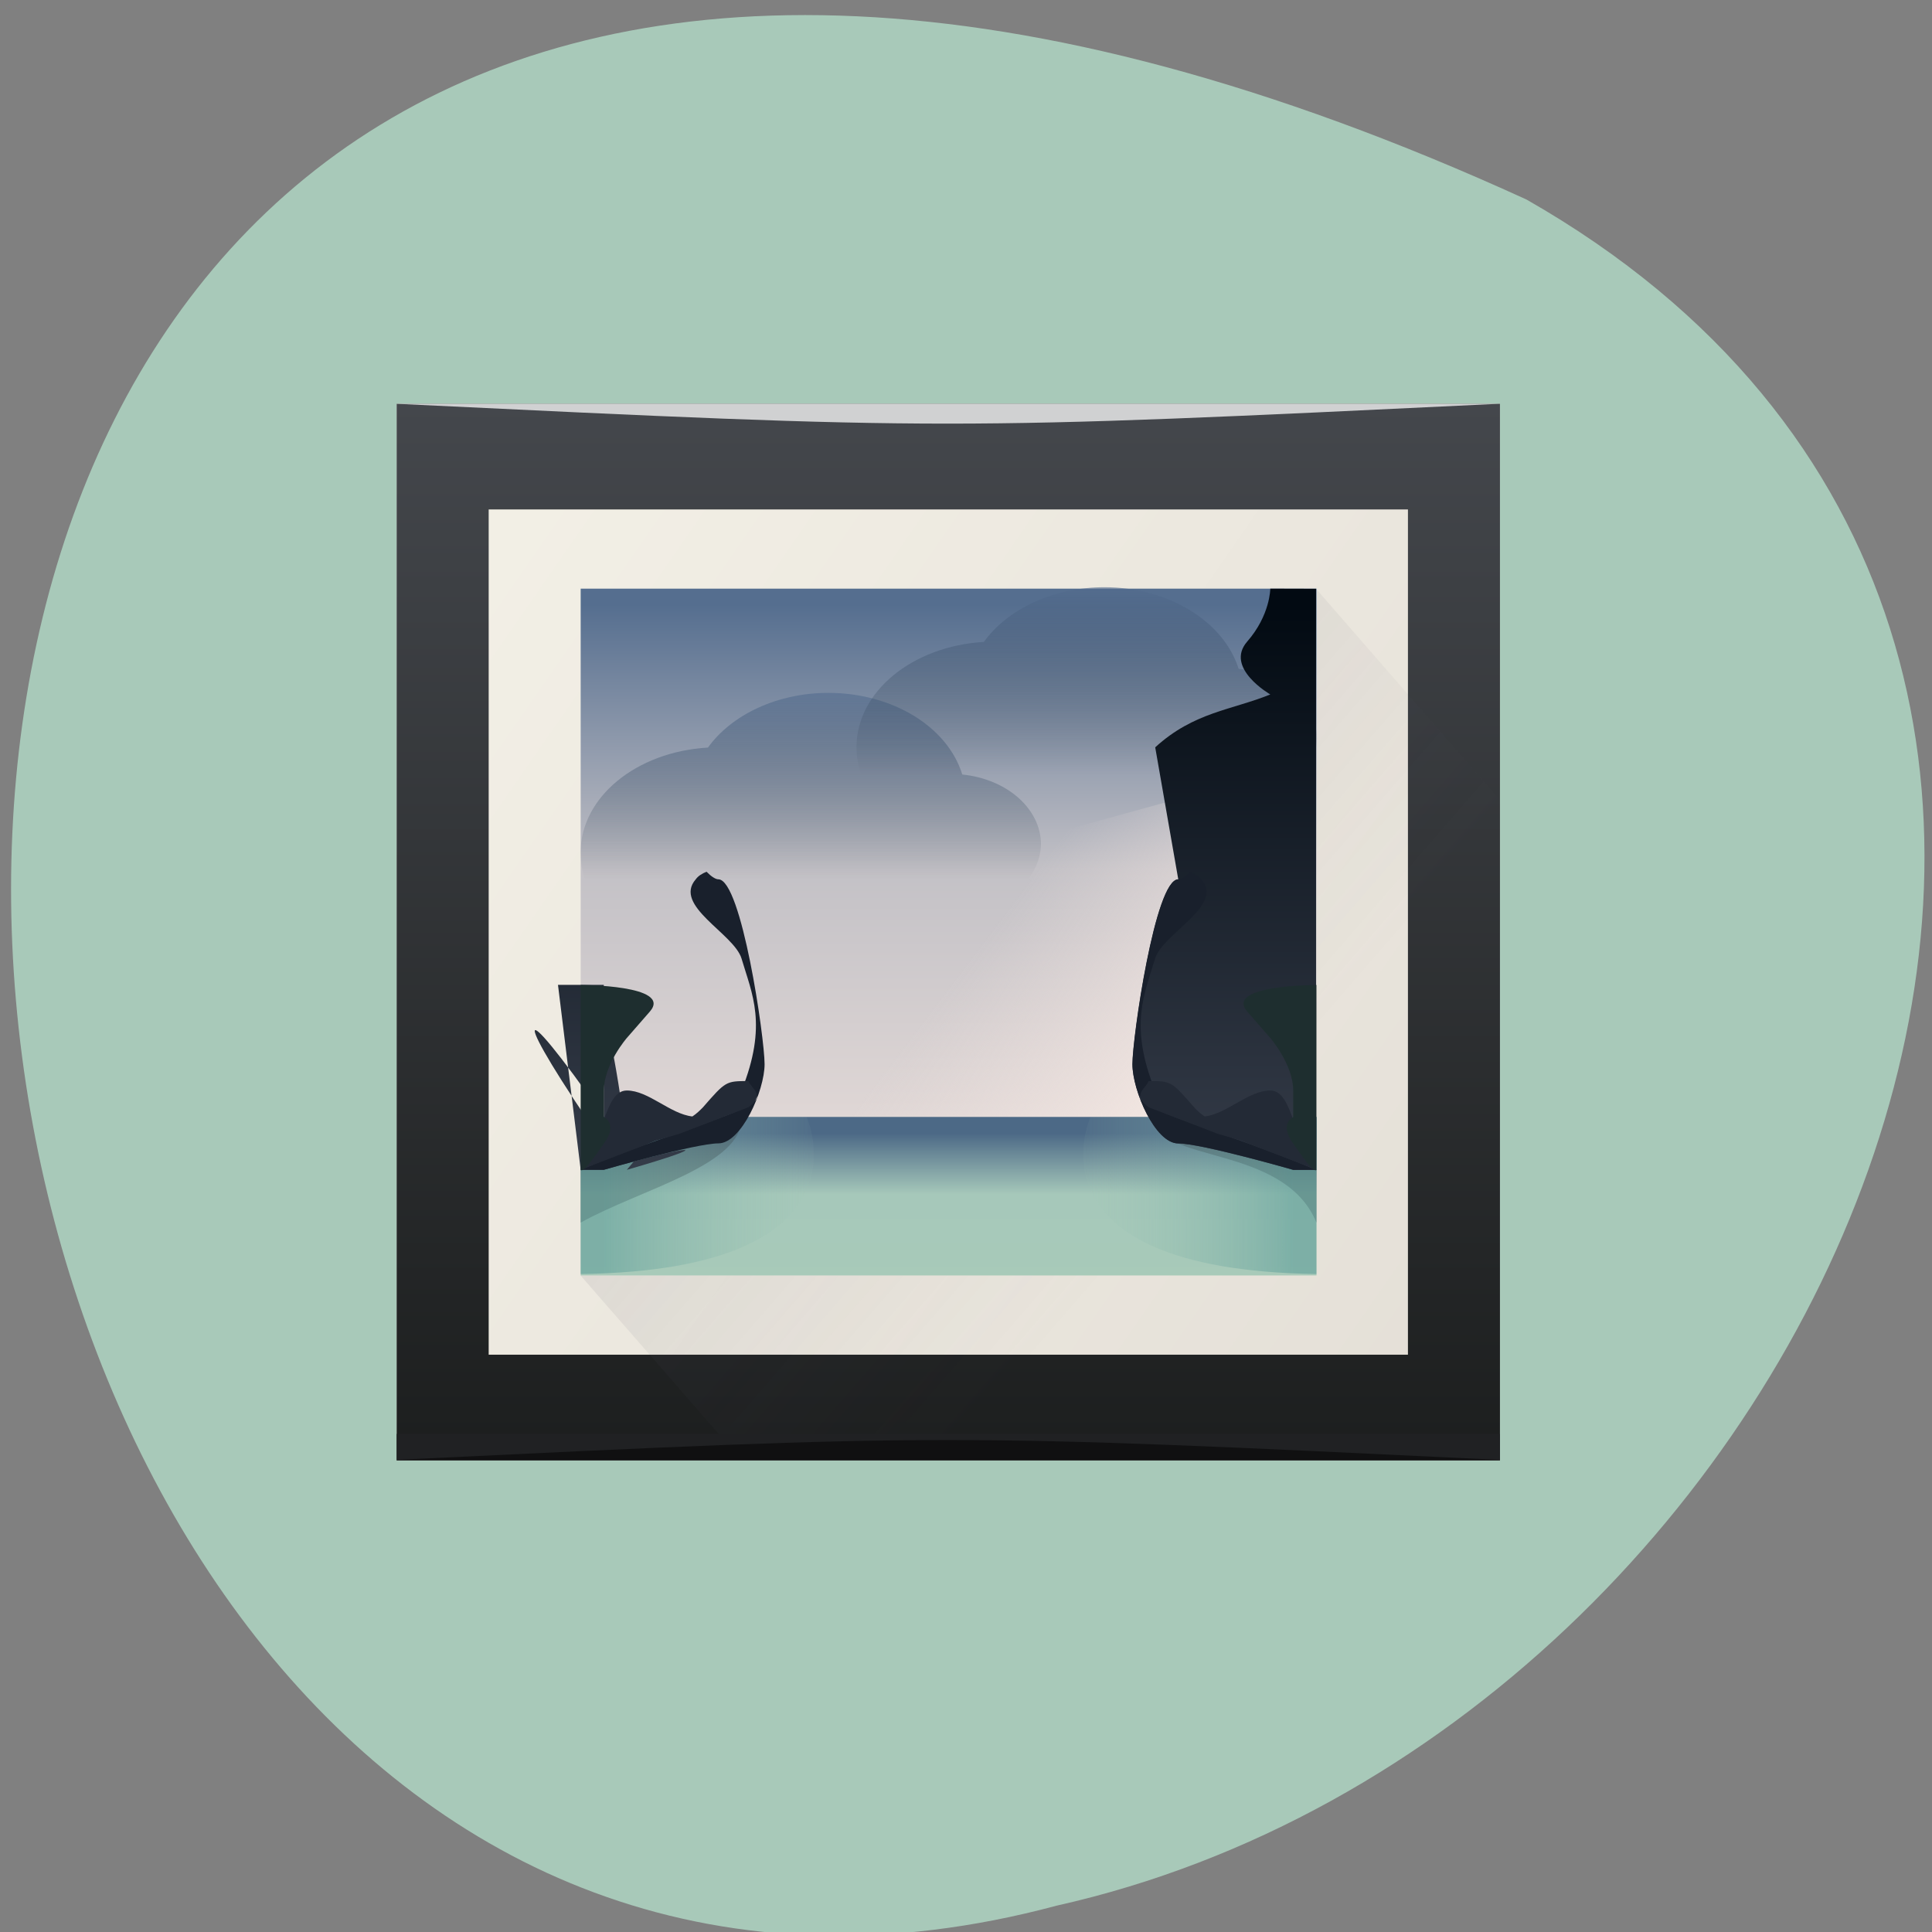 <svg xmlns="http://www.w3.org/2000/svg" viewBox="0 0 16 16" xmlns:xlink="http://www.w3.org/1999/xlink"><rect x="0" y="0" width="16" height="16" fill="#808080" stroke="none"/><defs><linearGradient id="7" gradientUnits="userSpaceOnUse" x1="9" x2="19" gradientTransform="matrix(-0.19 0 0 0.219 12.424 2.469)" xlink:href="#6"/><linearGradient id="B" gradientUnits="userSpaceOnUse" y1="532.8" x2="0" y2="510.8" gradientTransform="matrix(-0.19 0 0 0.219 85.63 -106.86)" xlink:href="#A"/><linearGradient id="8" gradientUnits="userSpaceOnUse" y1="22" x2="0" y2="15" gradientTransform="matrix(0.19 0 0 0.219 3.287 2.469)"><stop stop-color="#1b2a37" stop-opacity="0"/><stop offset="1" stop-color="#526b8d" stop-opacity="0.6"/></linearGradient><linearGradient id="A" gradientUnits="userSpaceOnUse" y1="532.8" x2="0" y2="510.8" gradientTransform="matrix(0.19 0 0 0.219 -69.915 -106.86)"><stop stop-color="#363d4a"/><stop offset="1" stop-color="#020a12"/></linearGradient><linearGradient id="9" gradientUnits="userSpaceOnUse" y1="22" x2="0" y2="15" gradientTransform="matrix(0.19 0 0 0.219 5.57 1.594)" xlink:href="#8"/><linearGradient id="6" gradientUnits="userSpaceOnUse" x1="9" x2="19" gradientTransform="matrix(0.19 0 0 0.219 3.287 2.469)"><stop stop-color="#609f9a" stop-opacity="0.6"/><stop offset="1" stop-color="#a8cab9" stop-opacity="0"/></linearGradient><linearGradient id="0" gradientUnits="userSpaceOnUse" x1="434.57" y1="543.8" x2="384.57" y2="503.8" gradientTransform="matrix(0.19 0 0 0.219 -69.915 -106.86)"><stop stop-color="#e3ded6"/><stop offset="1" stop-color="#f4f1e7"/></linearGradient><linearGradient id="5" gradientUnits="userSpaceOnUse" y1="536.8" x2="0" y2="530.8" gradientTransform="matrix(0.19 0 0 0.219 -69.915 -106.86)"><stop stop-color="#a8cab9"/><stop offset="0.615" stop-color="#a6c8ba"/><stop offset="1" stop-color="#4c6986"/></linearGradient><linearGradient id="1" gradientUnits="userSpaceOnUse" y1="44" x2="0" y2="4" gradientTransform="matrix(0.19 0 0 0.219 3.287 2.469)"><stop stop-color="#1c1e1e"/><stop offset="1" stop-color="#44474c"/></linearGradient><linearGradient id="3" gradientUnits="userSpaceOnUse" y1="536.8" x2="0" y2="510.8" gradientTransform="matrix(0.19 0 0 0.219 -69.915 -106.86)"><stop stop-color="#f3e6e0"/><stop offset="0.615" stop-color="#c3c1c6"/><stop offset="1" stop-color="#556e8f"/></linearGradient><linearGradient id="4" gradientUnits="userSpaceOnUse" x1="418.57" y1="530.8" x2="410.57" y2="523.8" gradientTransform="matrix(0.19 0 0 0.219 -69.915 -106.86)"><stop stop-color="#f3e7e2"/><stop offset="1" stop-color="#ebdfdc" stop-opacity="0"/></linearGradient><linearGradient id="2" gradientUnits="userSpaceOnUse" x1="6" y1="14" x2="30" y2="38" gradientTransform="matrix(0.19 0 0 0.219 3.287 2.469)"><stop stop-color="#373d51" stop-opacity="0.2"/><stop offset="1" stop-color="#645b6f" stop-opacity="0"/></linearGradient></defs><path d="m 12.641 1.652 c -17.13 -7.824 -15.01 17.11 -3.891 14.13 c 6.426 -1.438 10.328 -10.461 3.891 -14.13" fill="#a8c9b9"/><path d="m 3.285 3.344 h 9.137 v 8.75 h -9.137" fill="url(#0)"/><path d="m 3.285 3.344 v 8.75 h 9.137 v -8.75 m -8.375 0.875 h 7.613 v 7 h -7.613" fill="url(#1)"/><path d="m 10.902 4.875 l -6.094 5.688 l 1.145 1.313 l 0.188 0.219 h 6.281 v -5.469 l -1.523 -1.75" fill="url(#2)" fill-rule="evenodd"/><path d="m 3.285 11.875 h 9.137 v 0.219 h -9.137" fill="#202123"/><path d="m 4.809 4.875 h 6.094 v 5.688 h -6.094" fill="url(#3)"/><path d="m 5.762 9.25 h 4.187 l 0.57 -2.844 l -4.758 1.313" fill="url(#4)" fill-rule="evenodd"/><path d="m 4.809 9.25 h 6.094 v 1.313 h -6.094" fill="url(#5)"/><g fill-rule="evenodd"><path d="m 4.809 9.25 v 0.875 c 0.496 -0.277 1.352 -0.477 1.332 -0.875" fill="#2c333e" fill-opacity="0.4"/><path d="m 4.809 9.25 v 1.301 c 2.453 -0.035 1.871 -1.301 1.871 -1.301" fill="url(#6)"/><path d="m 10.902 9.25 v 0.875 c -0.27 -0.66 -1.348 -0.484 -1.336 -0.875" fill="#2c333e" fill-opacity="0.4"/><path d="m 10.902 9.25 v 1.301 c -2.453 -0.035 -1.871 -1.301 -1.871 -1.301" fill="url(#7)"/></g><path d="m 6.859 5.738 c -0.414 0 -0.797 0.176 -0.996 0.453 c -0.598 0.035 -1.055 0.414 -1.055 0.871 c 0 0.484 0.512 0.875 1.141 0.875 c 0.418 0 0.797 -0.172 1 -0.449 c 0.133 -0.012 0.262 -0.035 0.383 -0.078 c 0.141 0.102 0.332 0.16 0.527 0.16 c 0.418 0 0.758 -0.262 0.762 -0.582 c -0.004 -0.289 -0.277 -0.535 -0.652 -0.574 c -0.121 -0.395 -0.578 -0.676 -1.109 -0.676" fill="url(#8)"/><path d="m 9.148 4.863 c -0.418 0 -0.801 0.176 -1 0.453 c -0.594 0.035 -1.055 0.414 -1.055 0.871 c 0 0.484 0.512 0.875 1.141 0.875 c 0.418 0 0.801 -0.172 1 -0.449 c 0.133 -0.012 0.262 -0.035 0.387 -0.078 c 0.141 0.102 0.328 0.16 0.523 0.16 c 0.418 0 0.762 -0.262 0.762 -0.582 c 0 -0.289 -0.277 -0.535 -0.648 -0.574 c -0.125 -0.395 -0.582 -0.676 -1.113 -0.676" fill="url(#9)"/><g fill-rule="evenodd"><path d="m 4.809 9.688 c 0.191 0 0.191 0 0.191 0 c 0.762 -0.219 0.953 -0.219 0.191 0 c 0.379 -0.438 0.379 -0.656 0 -0.219 c -0.191 -1.531 -0.383 -1.531 -0.191 0 c -0.762 -1.094 -0.762 -1.313 0 -0.219 c 0 -1.094 0 -1.094 0 -1.094 h -0.379" fill="url(#A)"/><path d="m 5.852 7.219 c -0.039 0.016 -0.07 0.035 -0.09 0.063 c -0.191 0.219 0.316 0.449 0.379 0.656 c 0.086 0.293 0.219 0.547 0 1.094 c 0.488 0.074 -0.535 0.313 -1.332 0.656 h 0.191 c 0 0 0.762 -0.219 0.949 -0.219 c 0.191 0 0.383 -0.438 0.383 -0.656 c 0 -0.219 -0.191 -1.531 -0.383 -1.531 c -0.023 0 -0.059 -0.023 -0.098 -0.063" fill="#19202c"/><path d="m 6.199 8.953 c -0.188 0 -0.188 0 -0.379 0.219 c -0.023 0.023 -0.051 0.051 -0.086 0.074 c -0.184 -0.02 -0.363 -0.215 -0.543 -0.215 c -0.191 0 -0.191 0.438 -0.383 0.656 l 0.57 -0.219 c 0 0 0.039 -0.016 0.047 -0.02 l 0.203 -0.059 l 0.57 -0.219 c 0.145 -0.105 0.023 -0.152 0 -0.219" fill="#232a36"/><path d="m 4.809 9.688 v -1.531 c 0 0 0.762 0 0.574 0.219 l -0.191 0.219 c 0 0 -0.191 0.219 -0.191 0.438 v 0.219 c 0 0 0.121 0.051 0 0.219 c -0.063 0.086 -0.16 0.238 -0.191 0.219" fill="#1e2e2f"/><path d="m 10.52 4.875 c 0 0 0 0.219 -0.191 0.438 c -0.191 0.219 0.191 0.438 0.191 0.438 c -0.316 0.129 -0.633 0.145 -0.953 0.438 l 0.191 1.094 c -0.191 0 -0.379 1.313 -0.379 1.531 c 0 0.219 0.188 0.656 0.379 0.656 c 0.191 0 0.953 0.219 0.953 0.219 h 0.188 v -4.813" fill="url(#B)"/><path d="m 9.855 7.219 c 0.039 0.016 0.07 0.035 0.094 0.063 c 0.191 0.219 -0.32 0.449 -0.383 0.656 c -0.086 0.293 -0.219 0.547 0 1.094 c -0.484 0.074 0.535 0.313 1.332 0.656 h -0.188 c 0 0 -0.762 -0.219 -0.953 -0.219 c -0.191 0 -0.379 -0.438 -0.379 -0.656 c 0 -0.219 0.188 -1.531 0.379 -1.531 c 0.027 0 0.063 -0.023 0.098 -0.063" fill="#19202c"/><path d="m 9.512 8.953 c 0.188 0 0.188 0 0.379 0.219 c 0.02 0.023 0.051 0.051 0.086 0.074 c 0.18 -0.02 0.363 -0.215 0.543 -0.215 c 0.191 0 0.191 0.438 0.383 0.656 l -0.57 -0.219 c 0 0 -0.039 -0.016 -0.047 -0.02 l -0.203 -0.059 l -0.57 -0.219 c -0.145 -0.105 -0.023 -0.152 0 -0.219" fill="#232a36"/><path d="m 10.902 9.688 v -1.531 c 0 0 -0.762 0 -0.574 0.219 l 0.191 0.219 c 0 0 0.191 0.219 0.191 0.438 v 0.219 c 0 0 -0.121 0.051 0 0.219 c 0.063 0.086 0.16 0.238 0.191 0.219" fill="#1e2e2f"/></g><path d="m 3.281 12.09 c 4.566 -0.219 4.566 -0.219 9.133 0" fill-opacity="0.502"/><path d="m 3.281 3.344 c 4.566 0.219 4.566 0.219 9.133 0" fill="#fff" fill-opacity="0.749"/></svg>